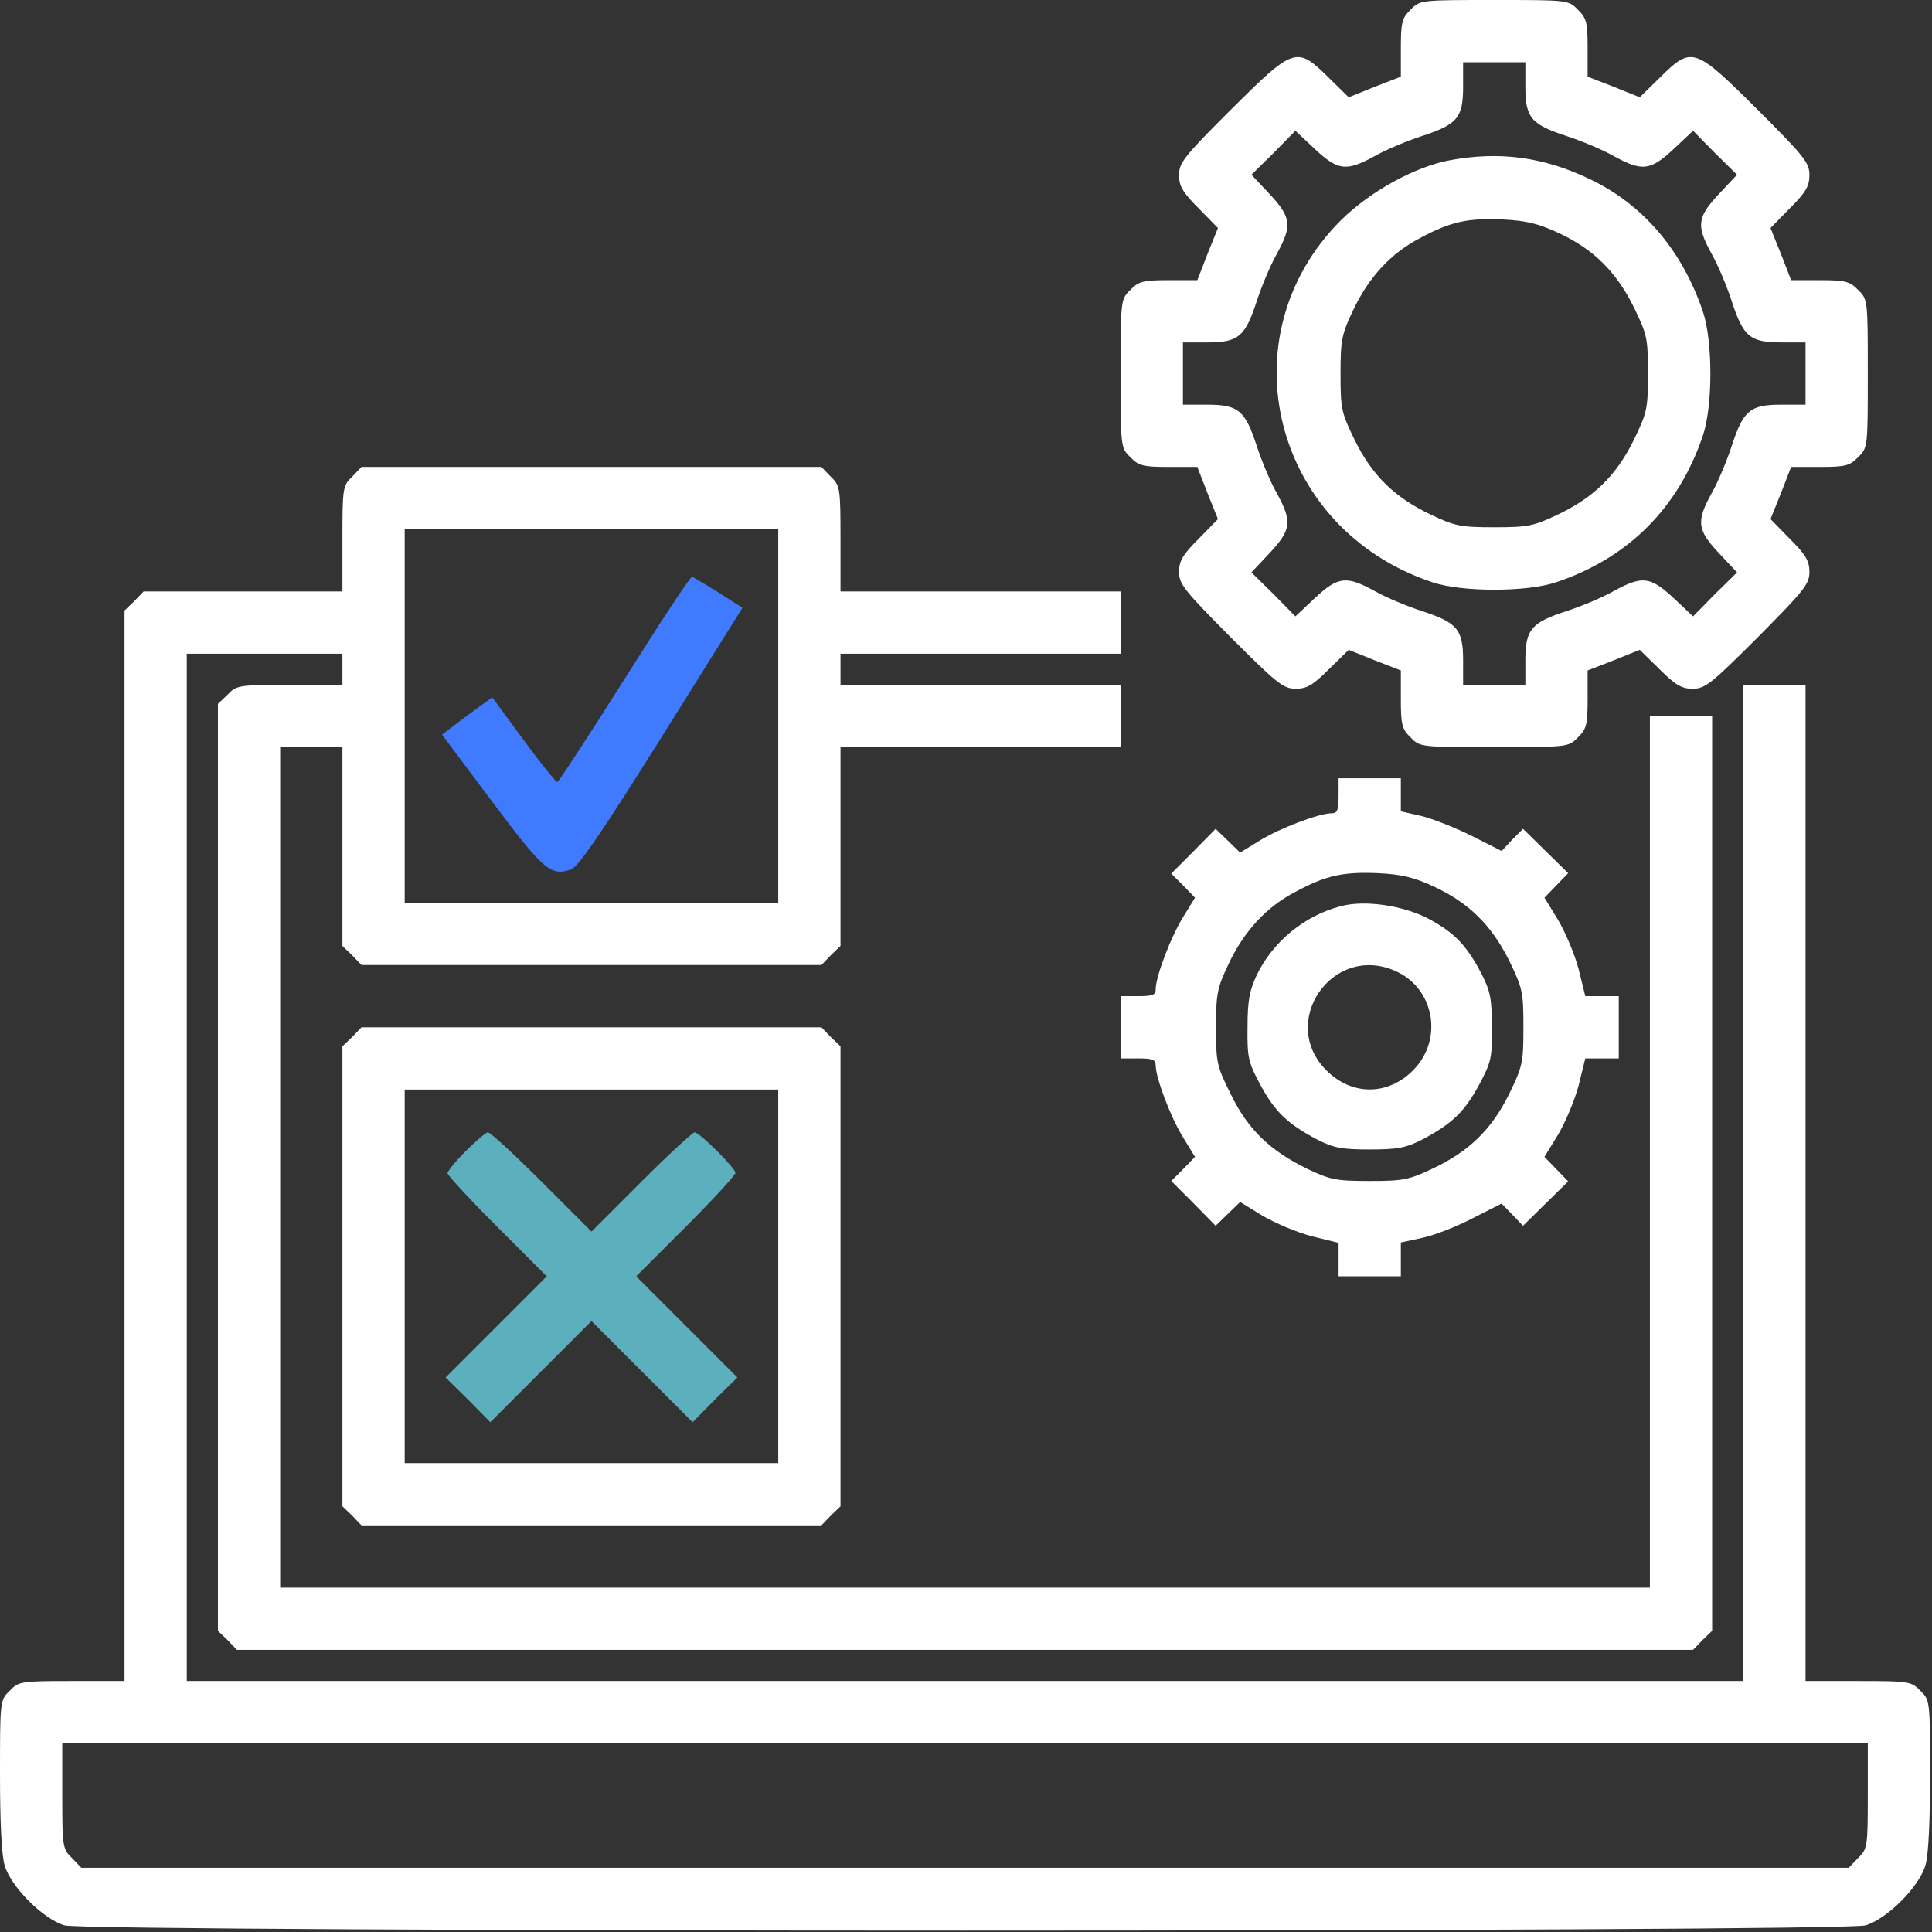 <svg width="662" height="662" viewBox="0 0 662 662" fill="none" xmlns="http://www.w3.org/2000/svg">
<rect x="0" y="0" width="662" height="662" fill="#333333" stroke="none"/>
<path d="M483.333 3.333C480.4 6.133 480 7.733 480 16.4V26.267L471.067 29.733L462.133 33.333L455.067 26.4C444.267 15.733 443.333 16.133 421.733 37.6C405.733 53.6 404 55.733 404 60C404 63.733 405.2 65.867 410.667 71.333L417.333 78.133L413.733 87.067L410.267 96H400.4C391.733 96 390.133 96.4 387.333 99.333C384 102.533 384 102.8 384 128C384 153.2 384 153.467 387.333 156.667C390.133 159.6 391.733 160 400.4 160H410.267L413.733 168.933L417.333 177.867L410.667 184.667C405.2 190.133 404 192.267 404 196C404 200.133 405.867 202.4 421.6 218.267C437.6 234.267 439.733 236 444 236C447.733 236 449.867 234.8 455.333 229.333L462.133 222.667L471.067 226.267L480 229.733V239.6C480 248.267 480.4 249.867 483.333 252.667C486.533 256 486.8 256 512 256C537.2 256 537.467 256 540.667 252.667C543.6 249.867 544 248.267 544 239.6V229.733L552.933 226.267L561.867 222.667L568.667 229.333C574.133 234.8 576.267 236 580 236C584.267 236 586.4 234.267 602.4 218.267C618.133 202.4 620 200.133 620 196C620 192.267 618.8 190.133 613.333 184.667L606.667 177.867L610.267 168.933L613.733 160H623.6C632.267 160 633.867 159.6 636.667 156.667C640 153.467 640 153.2 640 128C640 102.8 640 102.533 636.667 99.333C633.867 96.4 632.267 96 623.6 96H613.733L610.267 87.067L606.667 78.133L613.333 71.333C618.8 65.867 620 63.733 620 60C620 55.733 618.267 53.6 602.267 37.6C580.667 16.133 579.733 15.733 568.933 26.4L561.867 33.333L552.933 29.733L544 26.267V16.4C544 7.733 543.6 6.133 540.667 3.333C537.467 0 537.2 0 512 0C486.8 0 486.533 0 483.333 3.333ZM522.667 29.733C522.667 40.4 524.667 42.667 536.933 46.667C541.867 48.267 549.2 51.333 552.933 53.467C562.667 58.8 565.467 58.533 573.467 51.067L580.133 44.8L587.6 52.4L595.2 59.867L588.933 66.533C581.467 74.533 581.2 77.333 586.533 87.067C588.667 90.8 591.733 98.133 593.333 103.067C597.333 115.333 599.6 117.333 610.267 117.333H618.667V128V138.667H610.267C599.6 138.667 597.333 140.667 593.333 152.933C591.733 157.867 588.667 165.2 586.533 168.933C581.2 178.667 581.467 181.467 588.933 189.467L595.2 196.133L587.6 203.6L580.133 211.2L573.467 204.933C565.467 197.467 562.667 197.2 552.933 202.533C549.2 204.667 541.867 207.733 536.933 209.333C524.667 213.333 522.667 215.6 522.667 226.267V234.667H512H501.333V226.267C501.333 215.6 499.333 213.333 487.067 209.333C482.133 207.733 474.8 204.667 471.067 202.533C461.333 197.2 458.533 197.467 450.533 204.933L443.867 211.2L436.4 203.6L428.8 196.133L435.067 189.467C442.533 181.467 442.8 178.667 437.467 168.933C435.333 165.2 432.267 157.867 430.667 152.933C426.667 140.667 424.4 138.667 413.733 138.667H405.333V128V117.333H413.733C424.4 117.333 426.667 115.333 430.667 103.067C432.267 98.133 435.333 90.8 437.467 87.067C442.8 77.333 442.533 74.533 435.067 66.533L428.8 59.867L436.4 52.4L443.867 44.8L450.533 51.067C458.533 58.533 461.333 58.8 471.067 53.467C474.8 51.333 482.133 48.267 487.067 46.667C499.333 42.667 501.333 40.4 501.333 29.733V21.333H512H522.667V29.733Z" fill="#FFFFFF"/>
<path d="M496.667 54.933C484.667 57.2 469.467 65.6 459.467 75.466C419.6 115.333 436.133 181.2 490.667 199.466C500.8 202.933 523.2 202.933 533.333 199.466C558 191.2 575.2 173.866 583.467 149.333C586.933 139.2 586.933 116.8 583.467 106.666C576.4 85.866 563.067 70.133 544.933 61.466C528.933 53.733 513.733 51.733 496.667 54.933ZM533.867 79.733C546 85.333 553.733 93.066 559.733 105.066C564.4 114.666 564.667 115.866 564.667 128C564.667 140.133 564.4 141.333 559.733 150.933C553.733 163.066 546 170.533 533.6 176.4C525.467 180.266 523.467 180.666 512 180.666C500.533 180.666 498.533 180.266 490.4 176.4C478 170.533 470.267 163.066 464.267 150.933C459.6 141.333 459.333 140.133 459.333 128.133C459.333 116.533 459.733 114.533 463.6 106.4C468.933 95.066 476.533 86.8 486.533 81.6C496.933 76 502.8 74.666 514.933 75.2C523.067 75.6 527.2 76.666 533.867 79.733Z" fill="#FFFFFF"/>
<path d="M120.667 163.333C117.467 166.4 117.333 167.2 117.333 184.667V202.667H83.333H49.2L46 206L42.667 209.2V392.667V576H24.667C7.2 576 6.4 576.133 3.333 579.333C0 582.533 0 582.8 0 608.133C0 624.267 0.533 635.733 1.6 639.2C3.733 646.533 14.8 657.6 22.133 659.733C30.133 662.133 631.2 662.133 639.2 659.733C646.533 657.6 657.6 646.533 659.733 639.2C660.8 635.733 661.333 624.267 661.333 608.133C661.333 582.8 661.333 582.533 658 579.333C654.933 576.133 654.133 576 636.667 576H618.667V405.333V234.667H608H597.333V405.333V576H330.667H64V400V224H90.667H117.333V229.333V234.667H99.333C81.867 234.667 81.067 234.8 78 238L74.667 241.2V400V558.8L78 562L81.2 565.333H330.667H580.133L583.333 562L586.667 558.8V402V245.333H576H565.333V394.667V544H330.667H96V400V256H106.667H117.333V290V324.133L120.667 327.333L123.867 330.667H202.667H281.467L284.667 327.333L288 324.133V290V256H336H384V245.333V234.667H336H288V229.333V224H336H384V213.333V202.667H336H288V184.667C288 167.2 287.867 166.4 284.667 163.333L281.467 160H202.667H123.867L120.667 163.333ZM266.667 245.333V309.333H202.667H138.667V245.333V181.333H202.667H266.667V245.333ZM640 615.333C640 632.8 639.867 633.6 636.667 636.667L633.467 640H330.667H27.867L24.667 636.667C21.467 633.6 21.333 632.8 21.333 615.333V597.333H330.667H640V615.333Z" fill="#FFFFFF"/>
<path d="M214 232.666C201.733 252.133 191.333 268 190.933 268C190.4 267.866 185.2 261.466 179.333 253.466L168.667 238.933L163.333 242.8C160.4 244.933 156.533 247.866 154.8 249.2L151.467 251.733L168.533 274.533C186.267 298.266 188.8 300.4 195.733 297.866C198.267 296.933 206.133 285.333 226.8 252.4L254.4 208.266L246.267 203.066C241.733 200.266 237.733 197.866 237.2 197.6C236.667 197.333 226.267 213.2 214 232.666Z" fill="#407BFF"/>
<path d="M458.667 272.666C458.667 277.6 458.267 278.666 456.267 278.666C452 278.666 438.267 283.866 431.467 288.133L424.933 292.133L420.8 288.133L416.533 284L408.933 291.733L401.333 299.333L405.467 303.466L409.467 307.6L405.467 314.133C401.2 320.933 396 334.666 396 338.933C396 340.933 394.933 341.333 390 341.333H384V352V362.666H390C394.933 362.666 396 363.066 396 365.066C396 369.333 401.2 383.066 405.467 389.866L409.467 396.4L405.467 400.533L401.333 404.666L408.933 412.266L416.533 420L420.667 416L424.933 411.866L432.533 416.533C436.8 419.066 444.4 422.266 449.467 423.6L458.667 425.866V431.6V437.333H469.333H480V431.6V425.733L487.467 424.133C491.733 423.2 499.467 420.133 504.8 417.333L514.533 412.4L518.133 416.133L521.867 420L529.6 412.4L537.333 404.8L533.333 400.666L529.2 396.4L533.867 388.8C536.4 384.533 539.6 376.933 540.933 371.866L543.2 362.666H548.933H554.667V352V341.333H548.933H543.2L540.933 332.133C539.6 327.066 536.4 319.466 533.867 315.2L529.2 307.6L533.333 303.333L537.333 299.2L529.6 291.6L521.867 284L518.133 287.733L514.533 291.6L504.267 286.4C498.667 283.6 490.8 280.533 487.067 279.6L480 278V272.4V266.666H469.333H458.667V272.666ZM491.2 303.733C503.333 309.333 511.067 317.066 517.067 329.066C521.733 338.666 522 339.866 522 352C522 364.133 521.733 365.333 517.067 374.933C511.067 387.066 503.333 394.533 490.933 400.4C482.8 404.266 480.8 404.666 469.333 404.666C457.867 404.666 455.867 404.266 448 400.533C435.333 394.4 427.6 387.066 421.733 374.933C416.933 365.333 416.667 364.133 416.667 352.133C416.667 340.533 417.067 338.533 420.933 330.4C426.267 319.066 433.867 310.8 443.867 305.6C454.267 300 460.133 298.666 472.267 299.2C480.4 299.6 484.533 300.666 491.2 303.733Z" fill="#FFFFFF"/>
<path d="M459.333 310.533C447.067 313.733 436.267 322.533 430.667 334C428.133 339.467 427.467 342.8 427.467 352C427.333 362.4 427.733 364 431.867 371.733C436.933 381.067 441.2 385.067 451.2 390.4C456.933 393.333 459.733 393.867 469.333 393.867C478.933 393.867 481.733 393.333 487.467 390.4C497.467 385.067 501.733 381.067 506.8 371.733C510.933 364 511.333 362.4 511.2 352C511.2 342.4 510.667 339.6 507.733 333.867C502.533 323.867 498.4 319.6 489.467 314.8C480.8 310.267 467.6 308.267 459.333 310.533ZM477.733 332.533C491.467 338.267 494.8 356.133 484.133 366.8C475.467 375.467 463.2 375.467 454.533 366.8C438 350.4 456.267 323.467 477.733 332.533Z" fill="#FFFFFF"/>
<path d="M120.667 355.333L117.333 358.533V437.333V516.133L120.667 519.333L123.867 522.667H202.667H281.467L284.667 519.333L288 516.133V437.333V358.533L284.667 355.333L281.467 352H202.667H123.867L120.667 355.333ZM266.667 437.333V501.333H202.667H138.667V437.333V373.333H202.667H266.667V437.333Z" fill="#FFFFFF"/>
<path d="M159.6 394.4C156.133 397.866 153.333 401.333 153.333 402C153.333 402.666 160.933 410.933 170.267 420.266L187.333 437.333L170 454.666L152.667 472L160.4 479.6L168 487.333L185.333 470L202.667 452.666L220 470L237.333 487.333L244.933 479.6L252.667 472L235.333 454.666L218 437.333L235.067 420.266C244.4 410.933 252 402.666 252 401.866C252 400.266 239.733 388 238 388C237.333 388 229.067 395.6 219.733 404.933L202.667 422L185.6 404.933C176.267 395.6 168 388 167.2 388C166.533 388 163.067 390.933 159.6 394.4Z" fill="#5CAFBD"/>
</svg>
